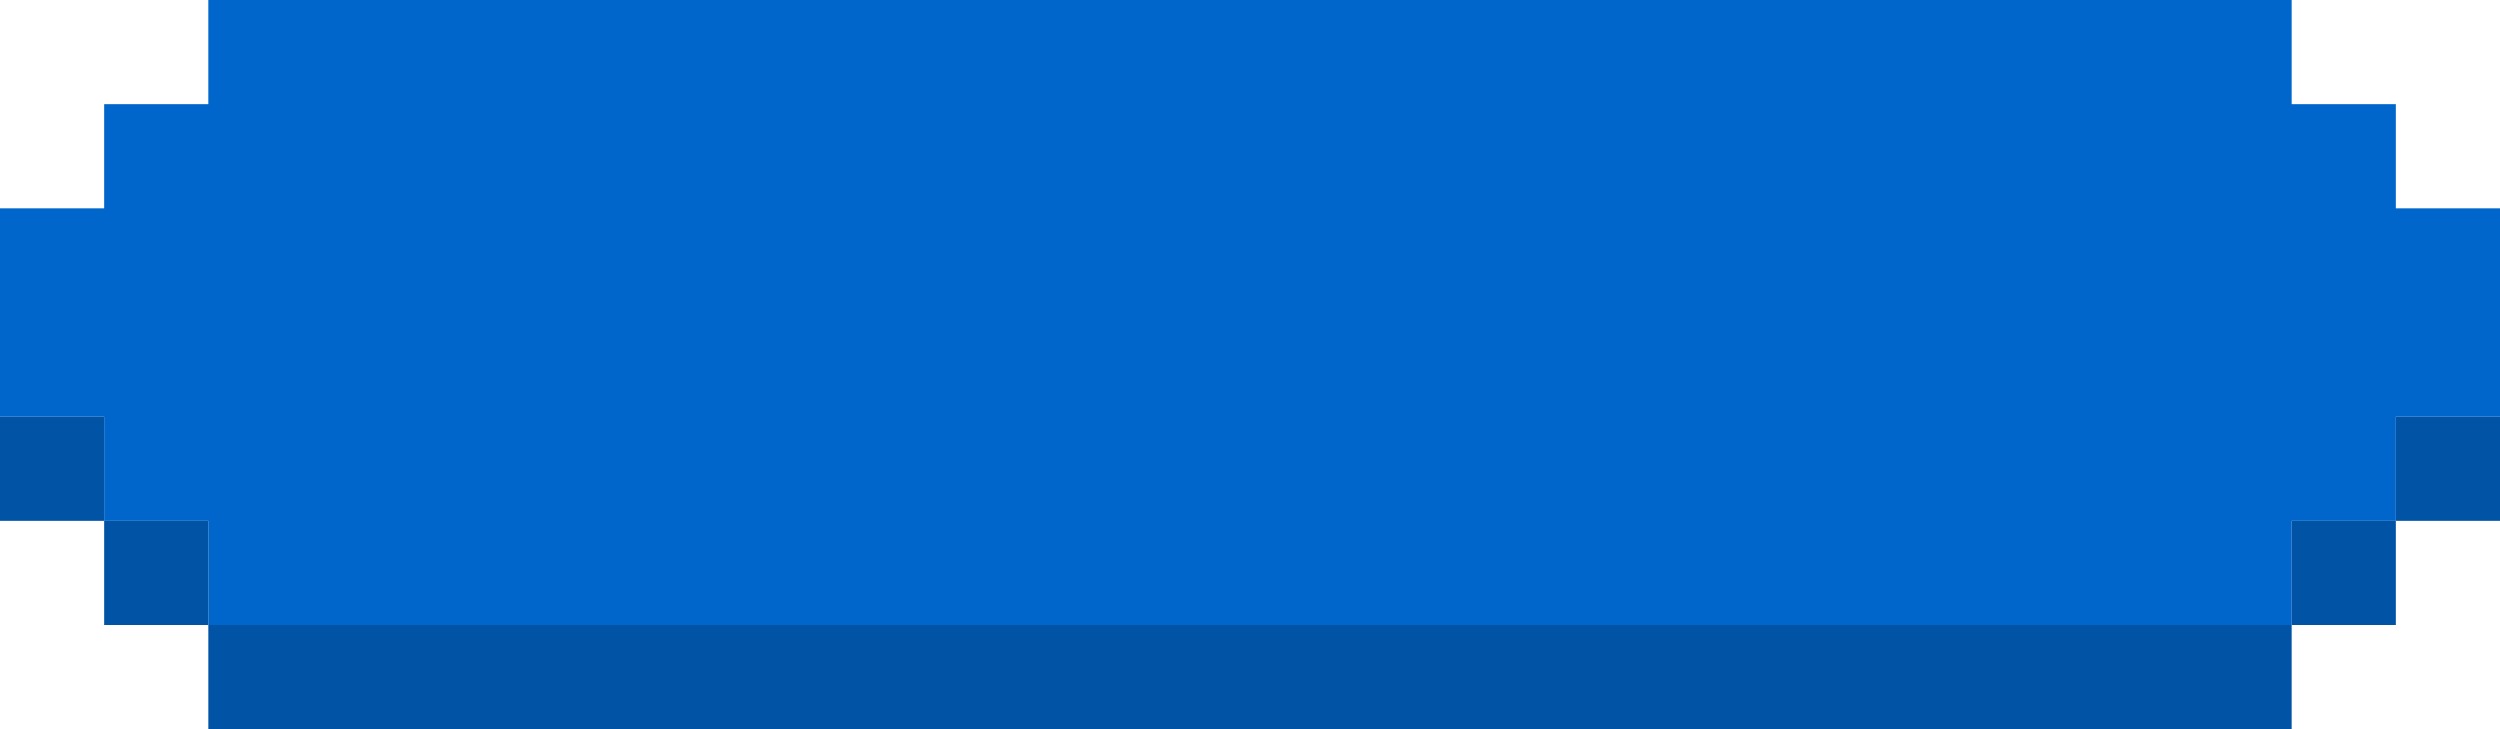 <?xml version="1.0" encoding="UTF-8" standalone="no"?>
<svg xmlns:ffdec="https://www.free-decompiler.com/flash" xmlns:xlink="http://www.w3.org/1999/xlink" ffdec:objectType="frame" height="28.0px" width="96.0px" xmlns="http://www.w3.org/2000/svg">
  <g transform="matrix(1.0, 0.0, 0.0, 1.0, 48.0, 14.0)">
    <use ffdec:characterId="126" height="28.0" transform="matrix(1.0, 0.0, 0.0, 1.0, -48.0, -14.0)" width="96.0" xlink:href="#shape0"/>
  </g>
  <defs>
    <g id="shape0" transform="matrix(1.0, 0.0, 0.0, 1.0, 48.0, 14.0)">
      <path d="M-48.0 2.0 L-48.0 -6.0 -44.0 -6.0 -44.0 -10.0 -40.0 -10.0 -40.0 -14.0 40.0 -14.0 40.0 -10.0 44.0 -10.0 44.0 -6.0 48.0 -6.0 48.0 2.0 44.0 2.0 44.0 6.0 40.0 6.0 40.0 10.0 -40.0 10.0 -40.0 6.0 -44.0 6.0 -44.0 2.0 -48.0 2.0" fill="#0066cc" fill-rule="evenodd" stroke="none"/>
      <path d="M48.0 2.0 L48.0 6.0 44.0 6.0 44.0 10.0 40.0 10.0 40.0 14.0 -40.0 14.0 -40.0 10.0 -44.0 10.0 -44.0 6.0 -48.0 6.0 -48.0 2.0 -44.0 2.0 -44.0 6.0 -40.0 6.0 -40.0 10.0 40.0 10.0 40.0 6.0 44.0 6.0 44.0 2.0 48.0 2.0" fill="#0053a5" fill-rule="evenodd" stroke="none"/>
    </g>
  </defs>
</svg>
